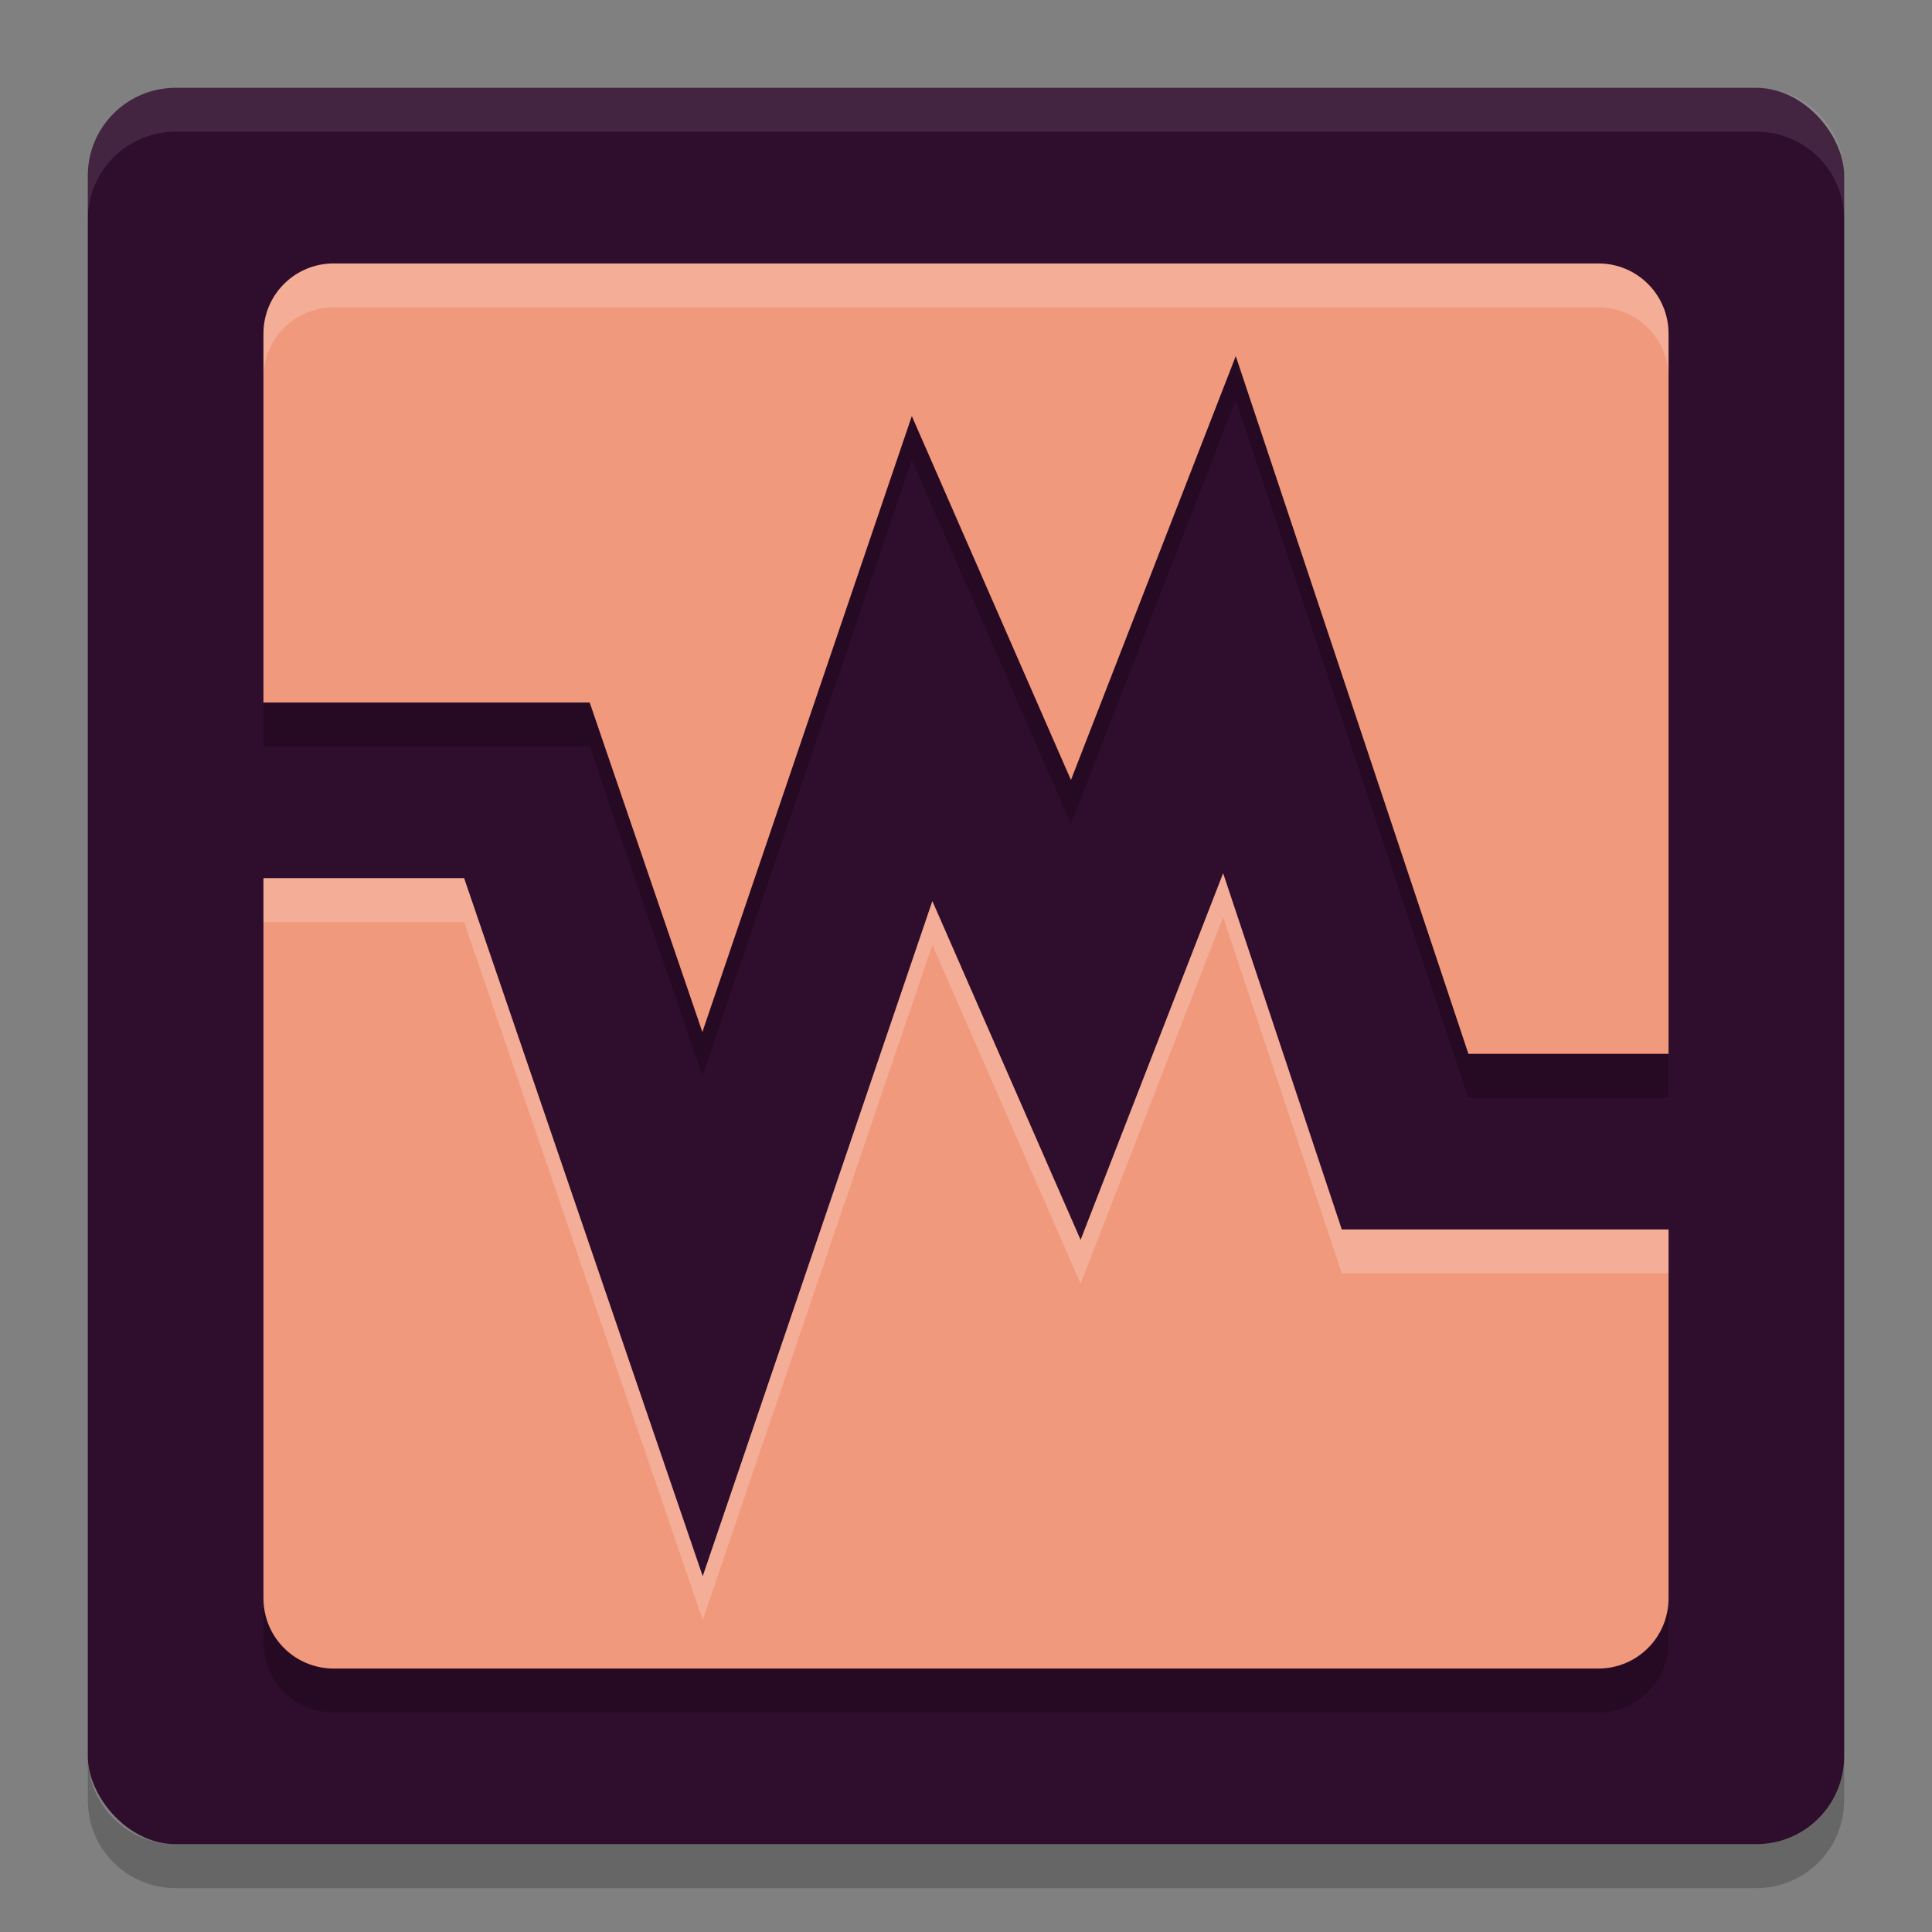 <svg xmlns="http://www.w3.org/2000/svg" width="22" height="22" version="1">
 <rect width="100%" height="100%" fill="#808080" stroke="none"/>
 <rect style="fill:#2f0d2c" width="20" height="20" x="1" y="1" rx="1" ry="1"/>
 <path style="fill:none;stroke:#2f0d2c;stroke-width:2;stroke-linecap:square" d="M 2.5,9 H 6 l 2,5.85 2.5,-7.35 1.75,4 L 14,7 l 2,6 h 3"/>
 <path style="opacity:0.2" d="M 3.8,3.5 C 3.357,3.5 3,3.857 3,4.3 V 8.5 h 3.715 l 1.283,3.752 2.385,-7.014 1.812,4.144 L 14.072,4.555 16.721,12.5 H 19 V 4.3 C 19,3.857 18.643,3.5 18.2,3.5 Z m 10.128,6.944 -1.623,4.175 -1.688,-3.858 -2.615,7.688 L 5.285,10.5 H 3 v 8.2 C 3,19.143 3.357,19.5 3.8,19.5 H 18.2 C 18.643,19.5 19,19.143 19,18.7 V 14.5 h -3.721 z"/>
 <path style="opacity:0.1;fill:#ffffff" d="M 2,1 C 1.446,1 1,1.446 1,2 v 0.5 c 0,-0.554 0.446,-1 1,-1 h 18 c 0.554,0 1,0.446 1,1 V 2 C 21,1.446 20.554,1 20,1 Z"/>
 <path style="opacity:0.2" d="m 2,21.5 c -0.554,0 -1,-0.446 -1,-1 V 20 c 0,0.554 0.446,1 1,1 h 18 c 0.554,0 1,-0.446 1,-1 v 0.5 c 0,0.554 -0.446,1 -1,1 z"/>
 <path style="fill:#f1997c" d="M 3.8,3 C 3.357,3 3,3.357 3,3.8 V 8 h 3.715 l 1.283,3.752 2.385,-7.014 1.812,4.144 L 14.072,4.055 16.721,12 H 19 V 3.8 c 0,-0.443 -0.357,-0.8 -0.8,-0.8 z m 10.128,6.944 -1.623,4.175 -1.688,-3.858 -2.615,7.688 L 5.285,10 H 3 v 8.2 C 3,18.643 3.357,19 3.8,19 H 18.2 C 18.643,19 19,18.643 19,18.2 V 14 h -3.721 z"/>
 <path style="opacity:0.2;fill:#ffffff" d="M 3.8,3 C 3.357,3 3,3.357 3,3.8 V 4.3 C 3,3.857 3.357,3.5 3.8,3.5 H 18.2 C 18.643,3.5 19,3.857 19,4.3 V 3.8 C 19,3.357 18.643,3 18.2,3 Z m 10.128,6.944 -1.623,4.175 -1.688,-3.858 -2.615,7.688 L 5.285,10 H 3 v 0.5 h 2.285 l 2.717,7.948 2.615,-7.688 1.688,3.858 1.623,-4.175 L 15.279,14.5 H 19 V 14 h -3.721 z"/>
</svg>
